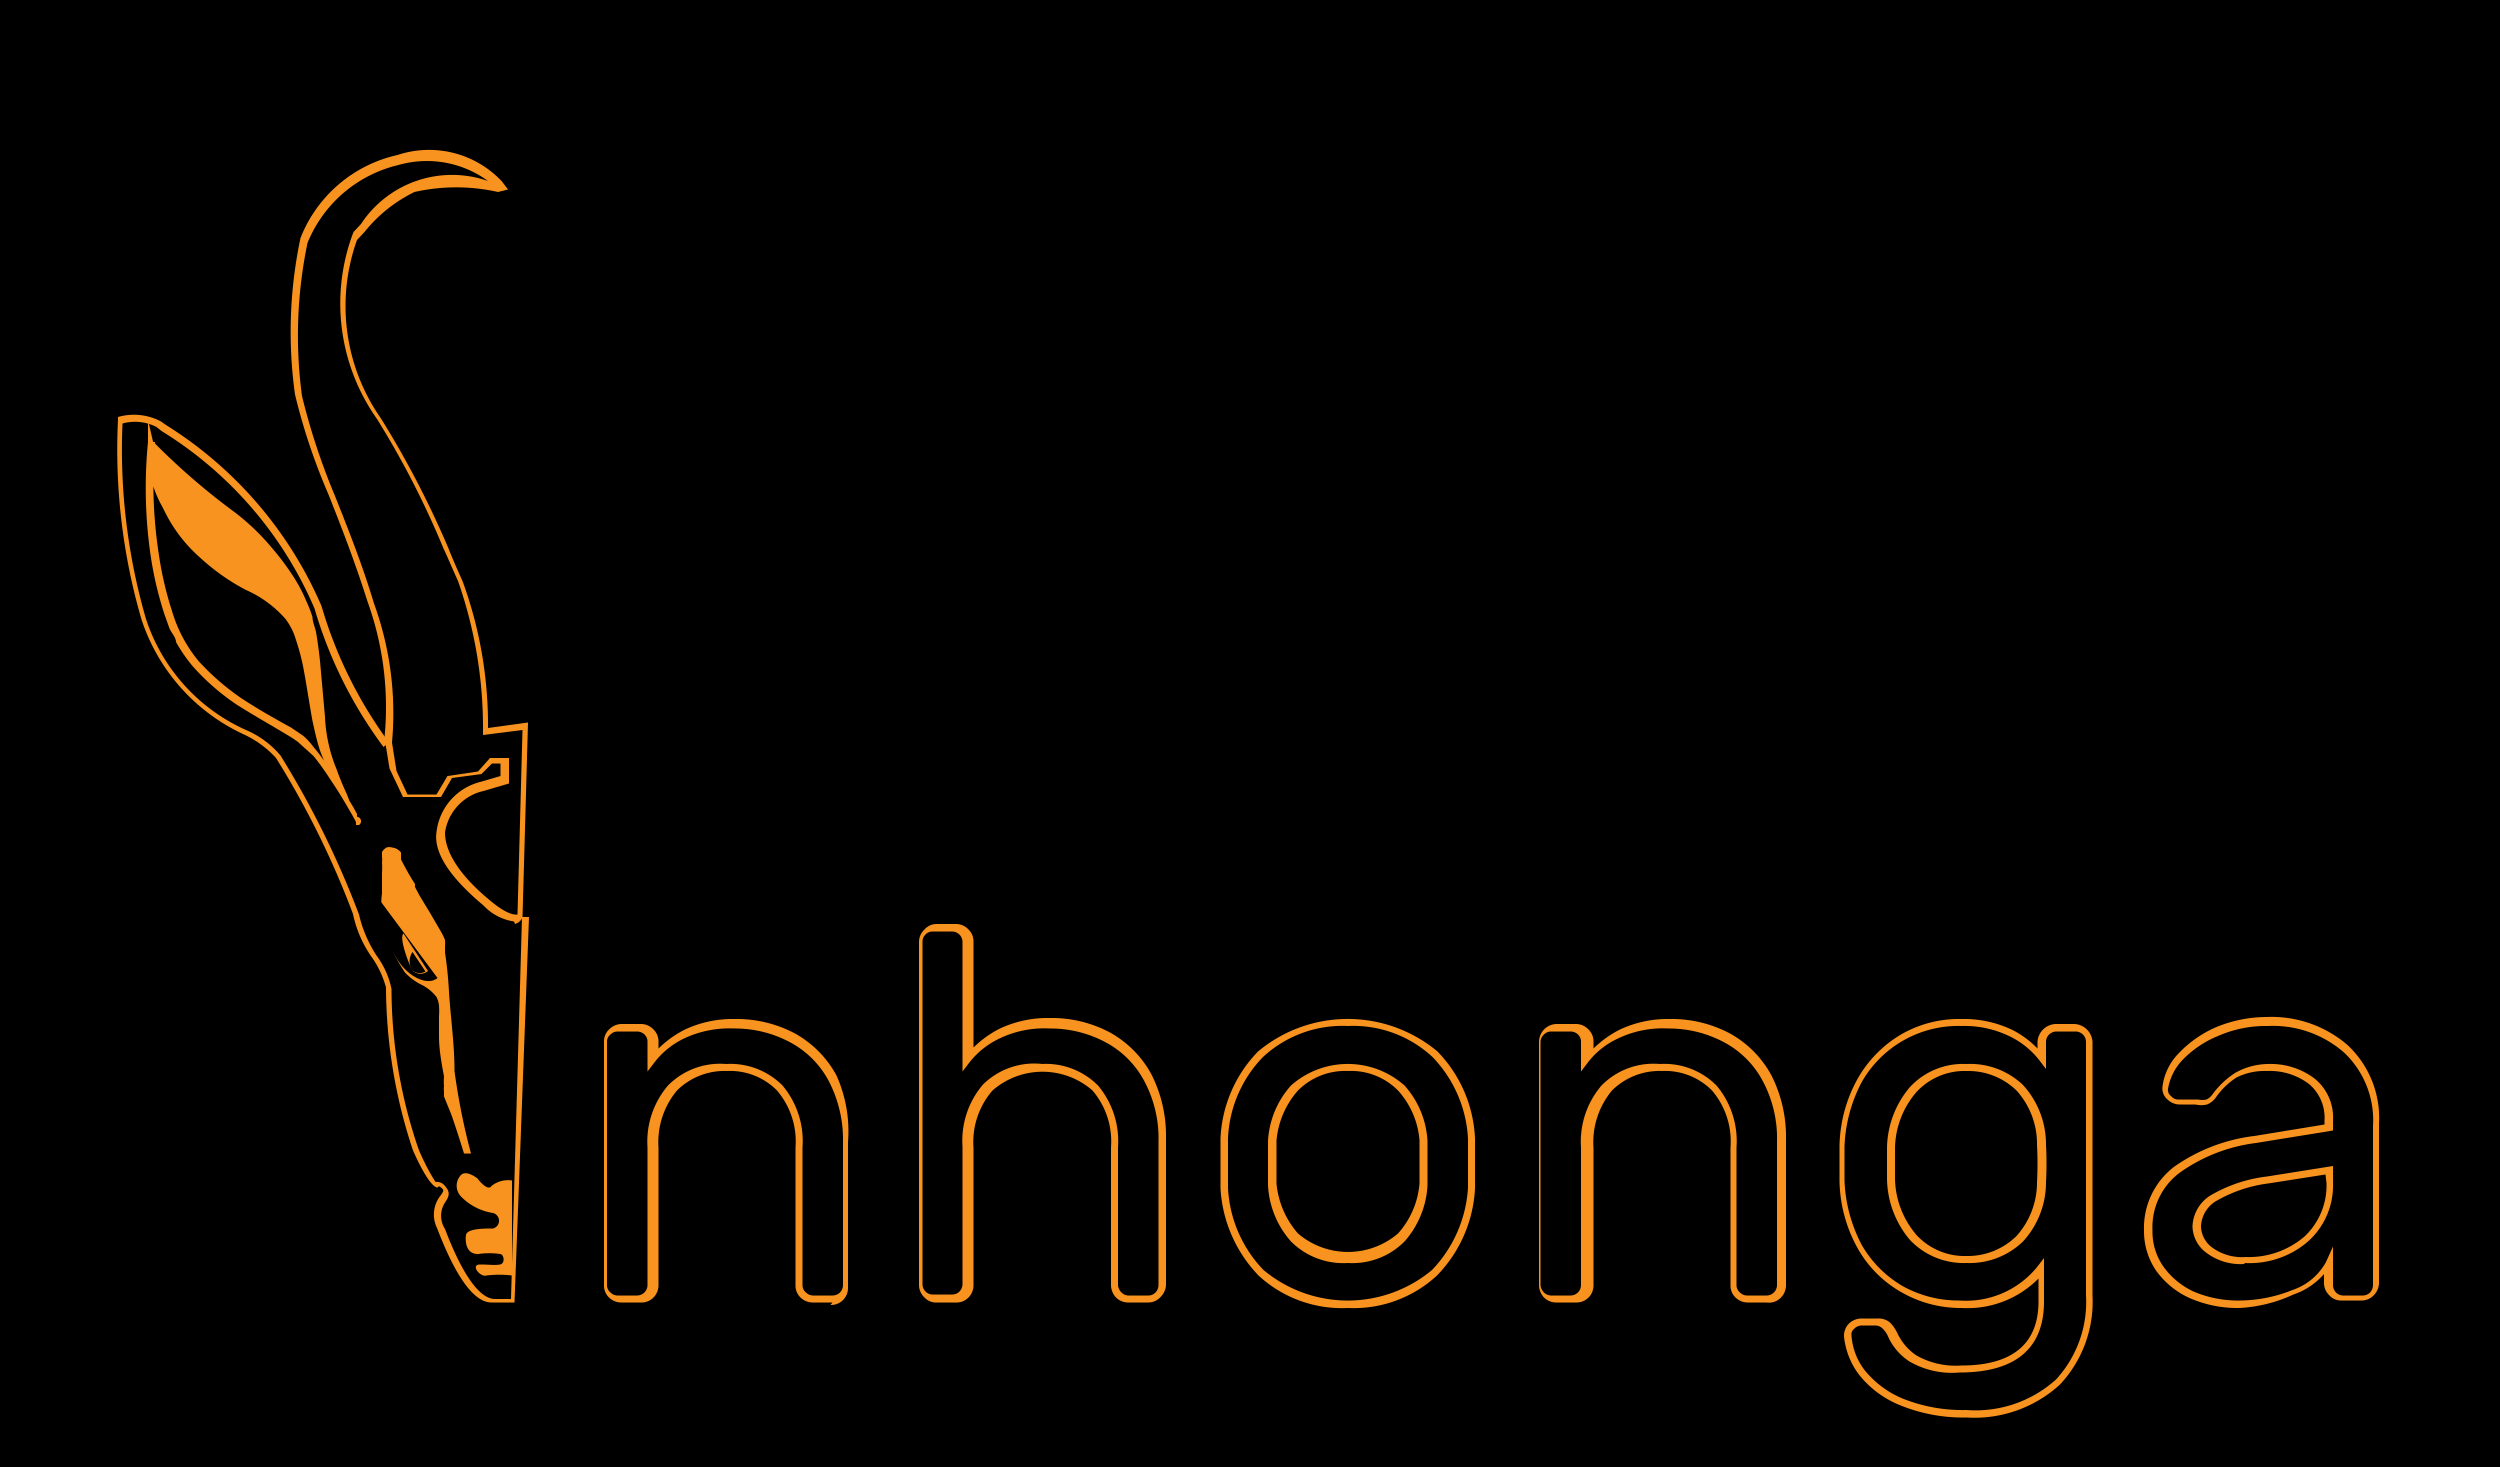 <svg id="Layer_1" data-name="Layer 1" xmlns="http://www.w3.org/2000/svg" viewBox="0 0 50 29.34"><defs><style>.cls-1{fill:#f7931e;}.cls-2{fill:none;}</style></defs><rect width="50" height="29.34"/><path class="cls-1" d="M103.15,267.53s0,0,0,.06v0h0v0l0,0,0-.06-.07-.12-.14-.24-.27-.5a3.25,3.25,0,0,1-.24-.53c-.06-.19-.1-.38-.14-.56-.07-.38-.12-.74-.19-1.1a4.42,4.42,0,0,0-.14-.52,1.28,1.28,0,0,0-.21-.42,2.25,2.25,0,0,0-.79-.58,4.29,4.29,0,0,1-.91-.64,3,3,0,0,1-.75-1A2.29,2.29,0,0,1,99,260h.14a9.59,9.59,0,0,0,.08,2.27,6.89,6.89,0,0,0,.26,1.11,2.83,2.83,0,0,0,.53,1,5,5,0,0,0,.85.74c.32.21.65.4,1,.59l.25.17a1.37,1.37,0,0,1,.2.22,3.72,3.72,0,0,1,.34.47c.11.16.21.33.31.49l.15.25.07.13,0,.06,0,0h0l0,0Zm.07.13h-.06l0,0,0,0v0l0-.06-.07-.13-.14-.24c-.1-.17-.2-.33-.31-.49a4.84,4.84,0,0,0-.33-.46L102,266a2.3,2.3,0,0,0-.23-.15c-.33-.2-.67-.39-1-.6a4.59,4.59,0,0,1-.88-.77,3.14,3.14,0,0,1-.33-.48c0-.09-.09-.18-.13-.27l-.1-.28a7.15,7.15,0,0,1-.27-1.13A9.38,9.38,0,0,1,99,260l0-.44.1.43h0a13.59,13.59,0,0,0,1.56,1.36,4.57,4.57,0,0,1,.82.77,5,5,0,0,1,.38.5,3.15,3.15,0,0,1,.31.57,2.85,2.85,0,0,1,.12.31c0,.1.05.2.07.3s.06.39.08.58l.1,1.12a3.07,3.07,0,0,0,.07.53,3,3,0,0,0,.16.51,5.49,5.49,0,0,0,.21.51l.1.26.06.13,0,.06,0,0v0h0v0A.09.09,0,0,1,103.22,267.66Z" transform="translate(-96.04 -251.16)"/><path class="cls-1" d="M103.41,268.27h0m1.72,4.31c0-.52-.07-1-.11-1.57a7.74,7.74,0,0,0-.08-.8l0-.12a.69.69,0,0,0,0-.13,1.24,1.24,0,0,0-.1-.2l-.21-.36-.2-.33-.09-.17v0h0s0,0,0,0l0-.06c-.06-.09-.13-.21-.19-.32l-.09-.17,0-.09,0-.05v0h0v0l0,0a.26.26,0,0,0-.18-.1.19.19,0,0,0-.11,0,.26.26,0,0,0-.09.09v0h0v.1a.34.34,0,0,1,0,.1,1.49,1.49,0,0,1,0,.21c0,.14,0,.27,0,.42a1.53,1.53,0,0,0,0,.43c0,.13.06.27.1.4a2.73,2.73,0,0,0,.36.75,1.15,1.15,0,0,0,.34.25.87.87,0,0,1,.29.24.48.48,0,0,1,.05.18,1.23,1.23,0,0,1,0,.2l0,.4c0,.27.05.54.1.81a1.17,1.17,0,0,0,0,.2.29.29,0,0,0,0,.1l0,.1.15.37c.09.26.17.51.25.77l.14,0h0A13.13,13.13,0,0,1,105.13,272.58Zm-.84-2a.34.34,0,0,1,0-.38l.26.39A.23.23,0,0,1,104.29,270.57Z" transform="translate(-96.04 -251.16)"/><path class="cls-1" d="M105.59,274.73s-.22-.18-.33-.07a.31.31,0,0,0,0,.43,1.13,1.13,0,0,0,.64.33.16.16,0,0,1,0,.31c-.18,0-.52,0-.54.13s0,.39.25.38a1.48,1.48,0,0,1,.43,0c.08,0,.11.19,0,.21s-.2,0-.4,0,0,.26.13.22a2.1,2.1,0,0,1,.51,0l0-1.9a.52.52,0,0,0-.41.11C105.79,275,105.59,274.73,105.59,274.73Z" transform="translate(-96.04 -251.16)"/><path class="cls-1" d="M106.32,269.59a1.05,1.05,0,0,1-.61-.32c-.68-.57-1-1.06-.94-1.47a1.17,1.17,0,0,1,.87-1l.41-.12,0-.25h-.17l-.21.21-.59.08-.22.38-.76,0-.27-.57-.1-.62h0a6.21,6.21,0,0,0-.34-2.72c-.25-.79-.53-1.51-.78-2.14a12.24,12.24,0,0,1-.67-2,9.06,9.06,0,0,1,.11-3.13,2.72,2.72,0,0,1,1.94-1.66,2,2,0,0,1,2.09.53l.12.16L106,255a3.8,3.8,0,0,0-1.67,0,2.91,2.91,0,0,0-1,.8l-.15.16a3.92,3.92,0,0,0,.48,3.57,19,19,0,0,1,1.35,2.6c.08.2.17.41.28.65a8.36,8.36,0,0,1,.51,2.94l.8-.11-.11,3.9a.24.24,0,0,1-.15.13Zm-.48-3.27h.38l0,.51-.51.15a1,1,0,0,0-.77.83c0,.36.25.82.89,1.35.33.28.49.3.56.29l0,0,.1-3.69-.79.1v-.08a8.87,8.87,0,0,0-.5-3c-.11-.24-.2-.46-.29-.65a17.79,17.79,0,0,0-1.33-2.59,4,4,0,0,1-.47-3.74l.15-.16a2.18,2.18,0,0,1,2.54-.86,2.07,2.07,0,0,0-1.79-.32,2.61,2.61,0,0,0-1.82,1.56,9.06,9.06,0,0,0-.11,3.06h0a13.34,13.34,0,0,0,.66,2c.25.63.54,1.35.78,2.15a6.42,6.42,0,0,1,.36,2.78l.09.57.22.47.58,0,.22-.37.61-.09Z" transform="translate(-96.04 -251.16)"/><path class="cls-1" d="M106.33,277.21h-.46c-.44,0-.83-.81-1.09-1.49a.61.61,0,0,1,.08-.66c.06-.09.06-.1,0-.15s-.05,0-.07,0-.16,0-.49-.74a10.41,10.41,0,0,1-.54-3.26,1.9,1.9,0,0,0-.28-.6,2.31,2.31,0,0,1-.38-.87,17.46,17.46,0,0,0-1.54-3.12,2,2,0,0,0-.64-.47,3.86,3.86,0,0,1-2.05-2.3,12.14,12.14,0,0,1-.47-4v-.05l0,0a1.15,1.15,0,0,1,.86.09l.1.07a8,8,0,0,1,3.11,3.62,8.72,8.72,0,0,0,1.35,2.73l-.11.09a8.74,8.74,0,0,1-1.38-2.77,7.74,7.74,0,0,0-3.06-3.55l-.1-.08a.94.94,0,0,0-.68-.07,12.16,12.16,0,0,0,.47,3.91,3.69,3.69,0,0,0,2,2.22,1.84,1.84,0,0,1,.69.51,18.33,18.33,0,0,1,1.57,3.18,2.56,2.56,0,0,0,.35.82,1.69,1.69,0,0,1,.3.67,9.91,9.91,0,0,0,.54,3.2,4.39,4.39,0,0,0,.34.66.2.2,0,0,1,.19.08c.13.14.06.24,0,.33a.49.49,0,0,0,0,.53c.33.87.68,1.4,1,1.4h.32l.22-7.64h.14Z" transform="translate(-96.04 -251.16)"/><path d="M103.58,269.09c-.19.14.25,1.06.47,1.35s.56.43.74.28Zm.71,1.48c-.06-.09-.28-.66-.18-.74l.49.75A.23.23,0,0,1,104.29,270.57Z" transform="translate(-96.04 -251.16)"/><path class="cls-2" d="M106.41,260a.22.22,0,0,1-.31,0,.34.34,0,0,1,.05-.38Z" transform="translate(-96.04 -251.16)"/><path class="cls-1" d="M112.69,277.21h-.39a.35.35,0,0,1-.25-.1.33.33,0,0,1-.1-.25v-2.75a1.57,1.57,0,0,0-.37-1.14,1.32,1.32,0,0,0-1-.39,1.35,1.35,0,0,0-1,.39,1.61,1.61,0,0,0-.37,1.14v2.75a.35.35,0,0,1-.1.25.33.33,0,0,1-.25.1h-.39a.35.35,0,0,1-.25-.1.33.33,0,0,1-.1-.25V272a.33.33,0,0,1,.1-.25.36.36,0,0,1,.25-.11h.39a.34.34,0,0,1,.25.11.33.33,0,0,1,.1.25v.13a2.11,2.11,0,0,1,.53-.38,2.26,2.26,0,0,1,1-.21,2.48,2.48,0,0,1,1.2.29,2.1,2.1,0,0,1,.83.84A2.72,2.72,0,0,1,113,274v2.91a.34.34,0,0,1-.35.35Zm-2.13-4.77a1.47,1.47,0,0,1,1.13.43,1.73,1.73,0,0,1,.4,1.24v2.75a.19.19,0,0,0,.07.15.2.2,0,0,0,.14.06h.39a.22.22,0,0,0,.15-.06h0a.22.22,0,0,0,.06-.15V274a2.54,2.54,0,0,0-.28-1.21,1.87,1.87,0,0,0-.77-.78,2.34,2.34,0,0,0-1.13-.28,2.13,2.13,0,0,0-1,.2,1.64,1.64,0,0,0-.6.49l-.13.17V272a.2.2,0,0,0-.06-.15.22.22,0,0,0-.15-.06h-.39a.2.2,0,0,0-.14.06.18.18,0,0,0-.07.15v4.86a.19.19,0,0,0,.07.15.2.2,0,0,0,.14.06h.39a.21.21,0,0,0,.21-.21v-2.75a1.73,1.73,0,0,1,.41-1.24A1.46,1.46,0,0,1,110.56,272.44Z" transform="translate(-96.04 -251.16)"/><path class="cls-1" d="M119,277.21h-.39a.35.35,0,0,1-.25-.1.37.37,0,0,1-.1-.25v-2.75a1.57,1.57,0,0,0-.37-1.14,1.52,1.52,0,0,0-2,0,1.57,1.57,0,0,0-.38,1.14v2.75a.35.35,0,0,1-.1.25.33.33,0,0,1-.25.1h-.39a.31.31,0,0,1-.24-.1.34.34,0,0,1-.11-.25V270a.34.34,0,0,1,.11-.25.32.32,0,0,1,.24-.11h.39a.34.34,0,0,1,.25.11.33.33,0,0,1,.1.25v2.11a2.11,2.11,0,0,1,.53-.38,2.26,2.26,0,0,1,1-.21,2.48,2.48,0,0,1,1.2.29,2.1,2.1,0,0,1,.83.84,2.72,2.72,0,0,1,.29,1.28v2.91a.35.35,0,0,1-.1.25A.33.33,0,0,1,119,277.21Zm-2.13-4.77a1.47,1.47,0,0,1,1.13.43,1.73,1.73,0,0,1,.4,1.24v2.75a.23.23,0,0,0,.07.15.2.2,0,0,0,.14.06H119a.2.2,0,0,0,.15-.06h0a.22.22,0,0,0,.06-.15V274a2.43,2.43,0,0,0-.28-1.21,1.87,1.87,0,0,0-.77-.78,2.34,2.34,0,0,0-1.13-.28,2.06,2.06,0,0,0-1,.2,1.67,1.67,0,0,0-.61.49l-.13.17V270a.21.21,0,0,0-.21-.21h-.39a.2.2,0,0,0-.14.06.2.2,0,0,0-.06.15v6.84a.22.22,0,0,0,.06.15.2.2,0,0,0,.14.06h.39a.2.2,0,0,0,.15-.06.22.22,0,0,0,.06-.15v-2.75a1.73,1.73,0,0,1,.41-1.24A1.46,1.46,0,0,1,116.89,272.44Z" transform="translate(-96.04 -251.16)"/><path class="cls-1" d="M123,277.32a2.46,2.46,0,0,1-1.79-.65,2.74,2.74,0,0,1-.76-1.74c0-.08,0-.24,0-.49s0-.43,0-.51a2.66,2.66,0,0,1,.75-1.74,2.8,2.8,0,0,1,3.59,0,2.66,2.66,0,0,1,.75,1.74c0,.16,0,.33,0,.51s0,.33,0,.49a2.69,2.69,0,0,1-.76,1.74A2.45,2.45,0,0,1,123,277.32Zm0-5.64a2.34,2.34,0,0,0-1.7.62,2.48,2.48,0,0,0-.7,1.64c0,.08,0,.24,0,.5s0,.4,0,.47a2.54,2.54,0,0,0,.71,1.65,2.63,2.63,0,0,0,3.37,0,2.6,2.6,0,0,0,.72-1.65c0-.15,0-.31,0-.47s0-.35,0-.5a2.54,2.54,0,0,0-.71-1.64A2.33,2.33,0,0,0,123,271.68Zm0,4.74a1.48,1.48,0,0,1-1.14-.43,1.84,1.84,0,0,1-.46-1.12c0-.08,0-.22,0-.43s0-.37,0-.46a1.81,1.81,0,0,1,.46-1.11,1.71,1.71,0,0,1,2.27,0h0a1.81,1.81,0,0,1,.46,1.11c0,.17,0,.33,0,.46s0,.28,0,.43a1.84,1.84,0,0,1-.46,1.12A1.47,1.47,0,0,1,123,276.42Zm0-3.84a1.33,1.33,0,0,0-1,.39,1.74,1.74,0,0,0-.43,1c0,.08,0,.23,0,.44s0,.35,0,.42a1.76,1.76,0,0,0,.43,1,1.54,1.54,0,0,0,2,0,1.7,1.7,0,0,0,.43-1c0-.15,0-.29,0-.42s0-.28,0-.44a1.68,1.68,0,0,0-.43-1A1.32,1.32,0,0,0,123,272.58Z" transform="translate(-96.04 -251.16)"/><path class="cls-1" d="M131.37,277.21H131a.35.35,0,0,1-.25-.1.33.33,0,0,1-.1-.25v-2.75a1.57,1.57,0,0,0-.37-1.14,1.32,1.32,0,0,0-1-.39,1.35,1.35,0,0,0-1,.39,1.61,1.61,0,0,0-.37,1.14v2.75a.34.34,0,0,1-.35.35h-.39a.35.35,0,0,1-.25-.1.37.37,0,0,1-.1-.25V272a.37.37,0,0,1,.1-.25.36.36,0,0,1,.25-.11h.39a.34.34,0,0,1,.25.11.33.33,0,0,1,.1.25v.13a2.11,2.11,0,0,1,.53-.38,2.26,2.26,0,0,1,1-.21,2.48,2.48,0,0,1,1.2.29,2.1,2.1,0,0,1,.83.84,2.72,2.72,0,0,1,.29,1.28v2.91a.35.35,0,0,1-.1.25A.33.33,0,0,1,131.37,277.21Zm-2.13-4.77a1.47,1.47,0,0,1,1.13.43,1.73,1.73,0,0,1,.4,1.24v2.75a.19.19,0,0,0,.07.15.2.2,0,0,0,.14.06h.39a.21.21,0,0,0,.21-.21V274a2.43,2.43,0,0,0-.28-1.21,1.87,1.87,0,0,0-.77-.78,2.34,2.34,0,0,0-1.13-.28,2.06,2.06,0,0,0-1,.2,1.59,1.59,0,0,0-.61.49l-.13.17V272a.2.2,0,0,0-.06-.15.22.22,0,0,0-.15-.06h-.39a.2.2,0,0,0-.14.06.21.21,0,0,0-.07.15v4.86a.23.23,0,0,0,.07.15.2.2,0,0,0,.14.06h.39a.21.21,0,0,0,.21-.21v-2.75a1.73,1.73,0,0,1,.41-1.24A1.46,1.46,0,0,1,129.24,272.44Z" transform="translate(-96.04 -251.16)"/><path class="cls-1" d="M135.37,279.51a3.34,3.34,0,0,1-1.34-.25,2,2,0,0,1-.82-.62,1.53,1.53,0,0,1-.29-.75.35.35,0,0,1,.1-.26.37.37,0,0,1,.26-.1h.31a.36.36,0,0,1,.25.08.83.83,0,0,1,.16.24,1.1,1.1,0,0,0,.37.42,1.6,1.6,0,0,0,.9.2c1,0,1.54-.42,1.54-1.28v-.46a2,2,0,0,1-1.54.59,2.38,2.38,0,0,1-1.21-.32,2.3,2.3,0,0,1-.87-.88,2.87,2.87,0,0,1-.36-1.34v-.7a2.87,2.87,0,0,1,.36-1.34,2.4,2.4,0,0,1,.87-.89,2.32,2.32,0,0,1,1.21-.31,2.26,2.26,0,0,1,1,.21h0a1.89,1.89,0,0,1,.52.38V272a.38.38,0,0,1,.36-.36h.38a.38.38,0,0,1,.36.36v5.07a2.42,2.42,0,0,1-.65,1.78A2.53,2.53,0,0,1,135.37,279.51Zm-2.09-1.84a.21.21,0,0,0-.16.07.14.14,0,0,0-.05.13,1.28,1.28,0,0,0,.26.69,1.94,1.94,0,0,0,.76.57,3.22,3.22,0,0,0,1.28.23,2.4,2.4,0,0,0,1.79-.61,2.29,2.29,0,0,0,.6-1.68V272a.21.21,0,0,0-.21-.21h-.38a.21.21,0,0,0-.21.21v.54l-.13-.17a1.67,1.67,0,0,0-.61-.49h0a2.06,2.06,0,0,0-.95-.2,2.22,2.22,0,0,0-2,1.13,3,3,0,0,0-.34,1.28v.68a3,3,0,0,0,.34,1.28,2.25,2.25,0,0,0,.82.83,2.3,2.3,0,0,0,1.14.29,1.83,1.83,0,0,0,1.56-.68l.13-.17v.87c0,.94-.57,1.42-1.69,1.42a1.69,1.69,0,0,1-1-.22,1.16,1.16,0,0,1-.42-.48.51.51,0,0,0-.13-.19.21.21,0,0,0-.15-.05Zm2.09-1.25a1.48,1.48,0,0,1-1.13-.46,1.93,1.93,0,0,1-.46-1.24v-.59a1.92,1.92,0,0,1,.46-1.23,1.45,1.45,0,0,1,1.13-.46,1.53,1.53,0,0,1,1.13.42,1.76,1.76,0,0,1,.46,1.19,7.22,7.22,0,0,1,0,.76,1.75,1.75,0,0,1-.46,1.18A1.54,1.54,0,0,1,135.37,276.42Zm0-3.84a1.31,1.31,0,0,0-1,.42h0a1.76,1.76,0,0,0-.43,1.14v.58a1.78,1.78,0,0,0,.43,1.14,1.31,1.31,0,0,0,1,.42,1.39,1.39,0,0,0,1-.4,1.6,1.6,0,0,0,.41-1.08,6.85,6.85,0,0,0,0-.74,1.59,1.59,0,0,0-.41-1.09A1.39,1.39,0,0,0,135.37,272.58Z" transform="translate(-96.04 -251.16)"/><path class="cls-1" d="M140.83,277.32a2.38,2.38,0,0,1-1-.2,1.67,1.67,0,0,1-.67-.55,1.4,1.4,0,0,1-.24-.8,1.54,1.54,0,0,1,.61-1.28,3.53,3.53,0,0,1,1.59-.61l1.41-.23v-.08a.88.88,0,0,0-.31-.73,1.3,1.3,0,0,0-.84-.26,1.26,1.26,0,0,0-.61.13,1.47,1.47,0,0,0-.42.41.41.41,0,0,1-.17.13.5.5,0,0,1-.23,0h-.31a.35.35,0,0,1-.25-.1.29.29,0,0,1-.1-.26,1.16,1.16,0,0,1,.32-.66,2.29,2.29,0,0,1,.76-.53,2.67,2.67,0,0,1,1-.2,2.33,2.33,0,0,1,1.62.56,2,2,0,0,1,.63,1.58v3.18a.36.36,0,0,1-.11.25.33.33,0,0,1-.25.1h-.39a.31.31,0,0,1-.24-.1.34.34,0,0,1-.11-.25v-.18a1.4,1.4,0,0,1-.61.41A2.94,2.94,0,0,1,140.83,277.32Zm.57-4.88a1.46,1.46,0,0,1,.93.29,1,1,0,0,1,.37.84v.2l-1.54.25a3.34,3.34,0,0,0-1.52.59,1.36,1.36,0,0,0-.55,1.16,1.21,1.21,0,0,0,.21.71,1.55,1.55,0,0,0,.61.51,2.25,2.25,0,0,0,.92.18,2.86,2.86,0,0,0,1.06-.21,1.2,1.2,0,0,0,.67-.56l.14-.31v.77a.22.22,0,0,0,.06.15.2.2,0,0,0,.14.06h.39a.2.2,0,0,0,.15-.06.22.22,0,0,0,.06-.15v-3.18a1.86,1.86,0,0,0-.58-1.47,2.16,2.16,0,0,0-1.52-.53,2.38,2.38,0,0,0-1,.2,2.07,2.07,0,0,0-.71.48,1.1,1.1,0,0,0-.29.58.15.15,0,0,0,.06.14.18.18,0,0,0,.15.07H140a.37.37,0,0,0,.17,0,.31.31,0,0,0,.11-.09,1.72,1.72,0,0,1,.46-.44A1.36,1.36,0,0,1,141.4,272.44Zm-.47,4a1.14,1.14,0,0,1-.77-.23.67.67,0,0,1-.27-.52.76.76,0,0,1,.41-.65,2.91,2.91,0,0,1,1.08-.35l1.32-.21v.34a1.5,1.5,0,0,1-.5,1.17A1.79,1.79,0,0,1,140.93,276.42Zm1.62-1.79-1.15.18a2.77,2.77,0,0,0-1,.33.62.62,0,0,0-.34.53.54.54,0,0,0,.21.41,1,1,0,0,0,.68.2,1.71,1.71,0,0,0,1.18-.41,1.4,1.4,0,0,0,.44-1.07Z" transform="translate(-96.04 -251.16)"/></svg>